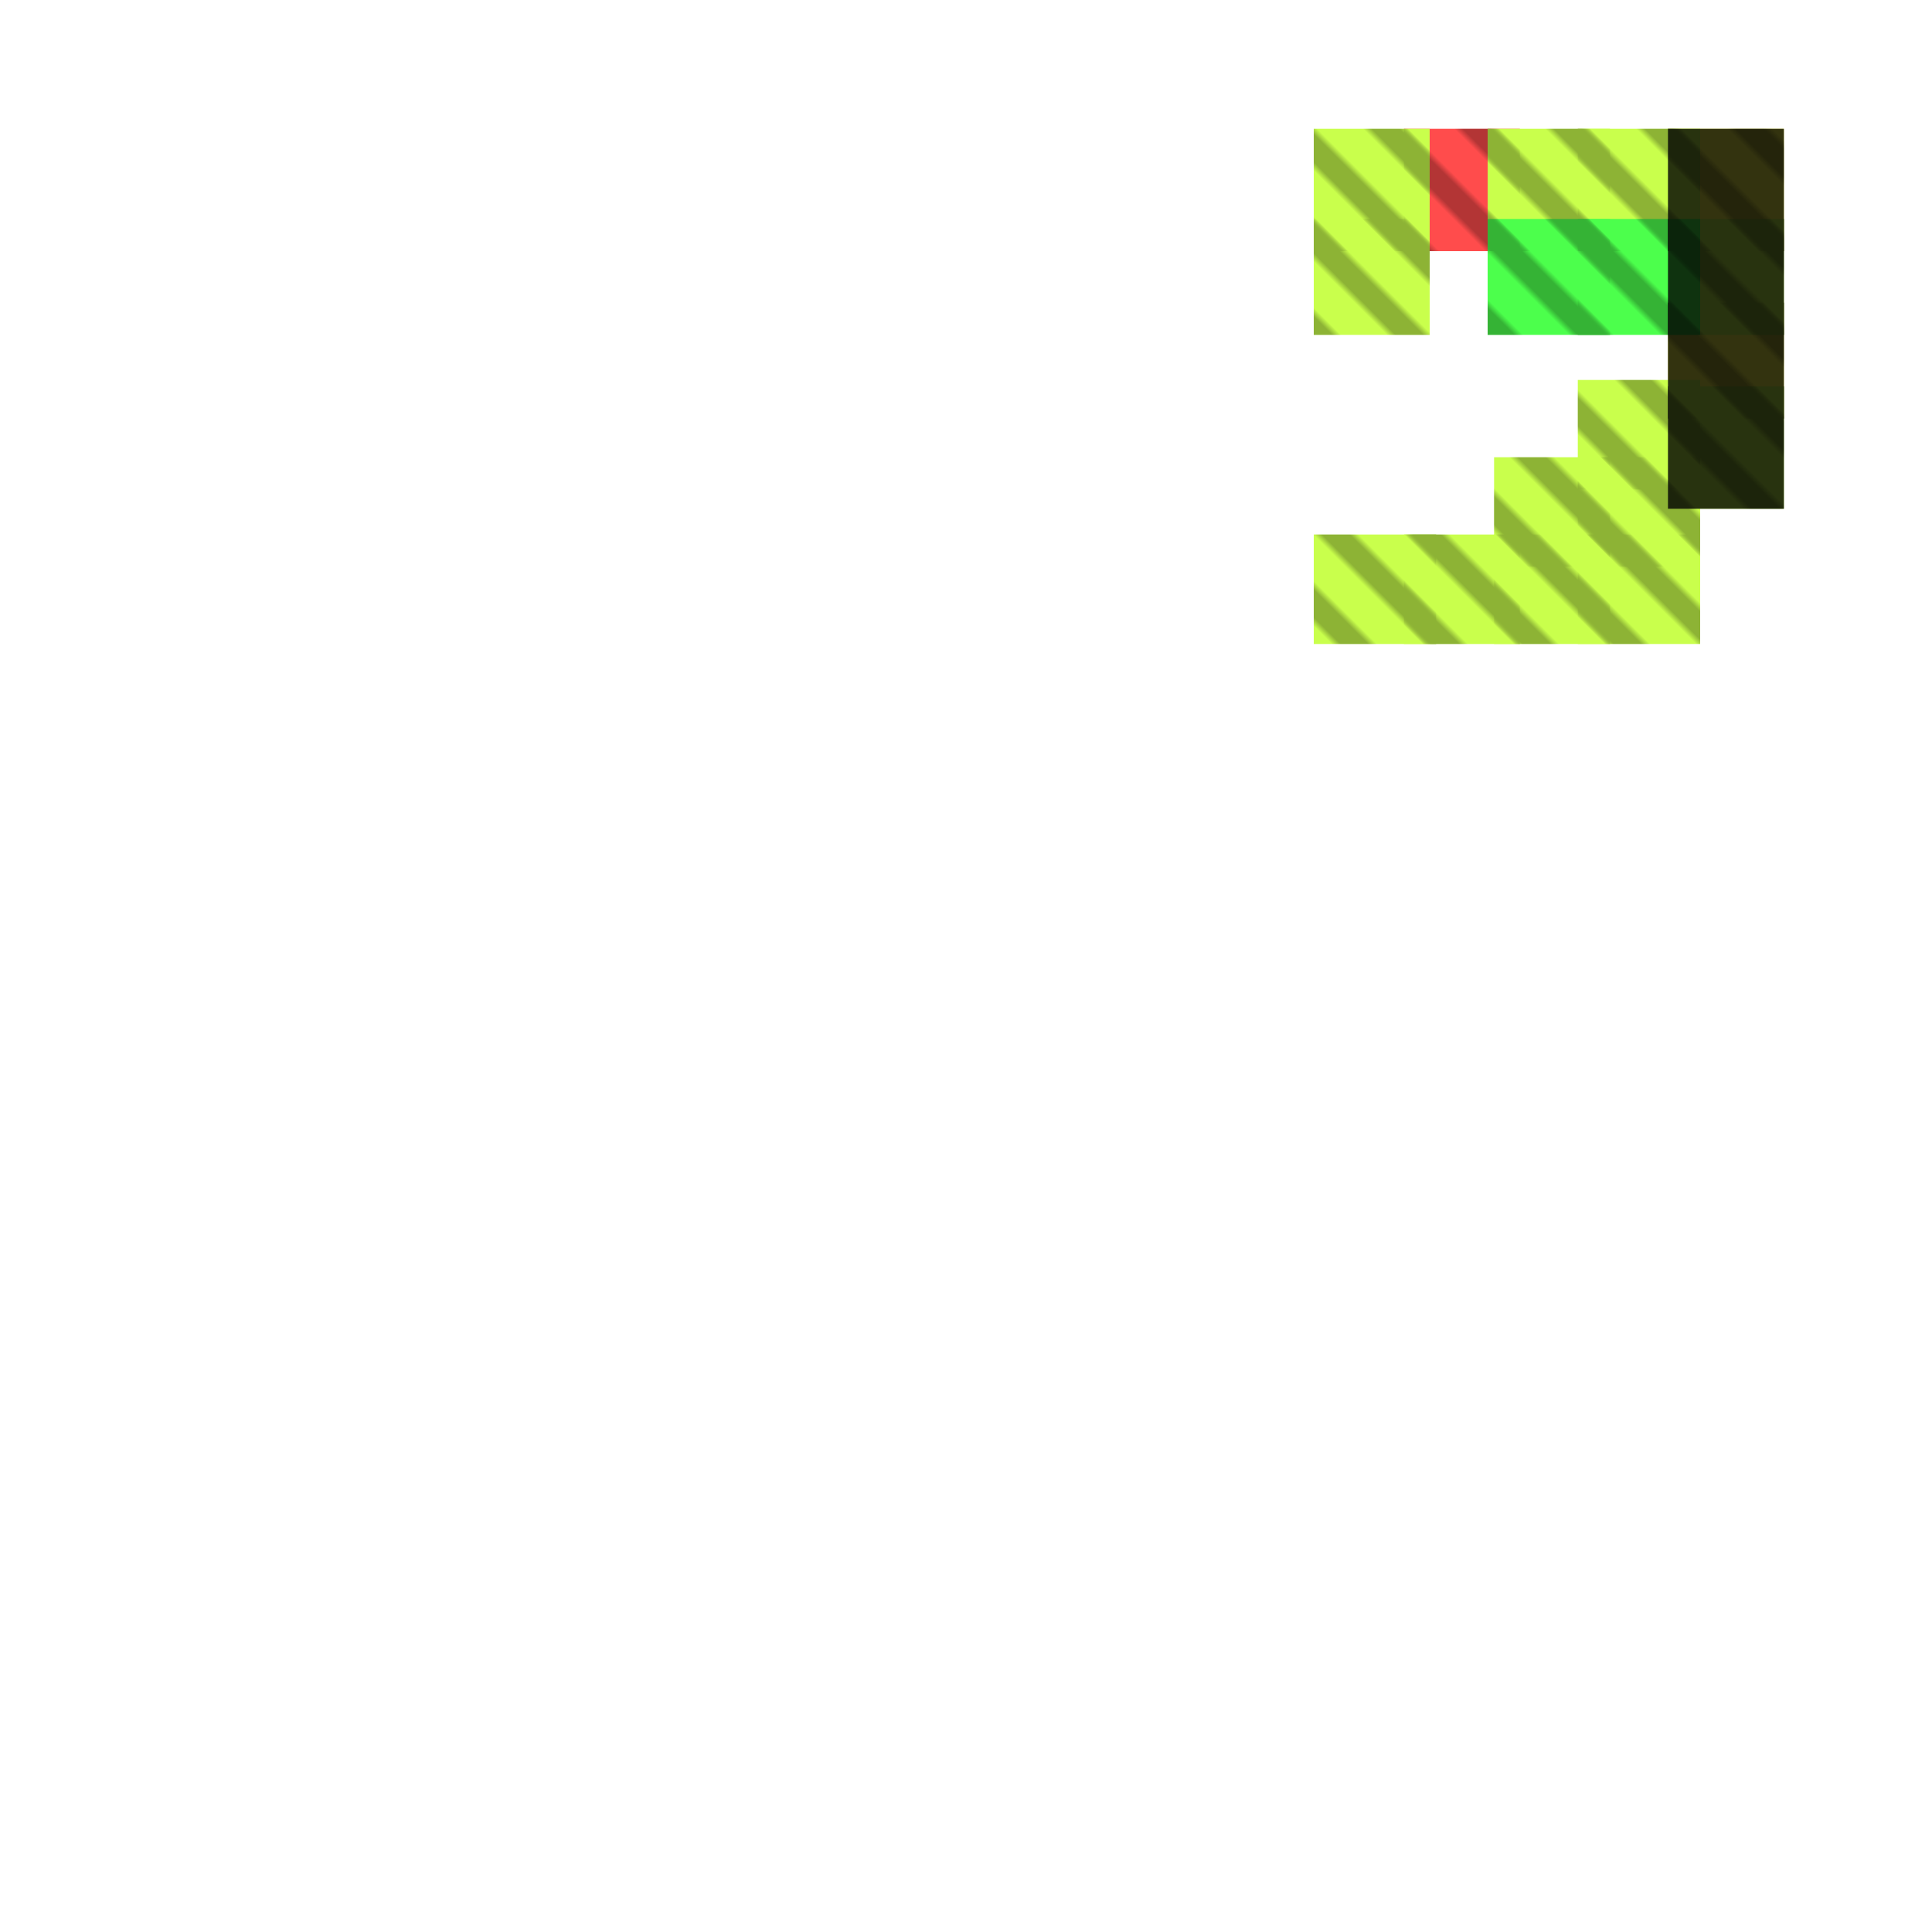<?xml version="1.0" encoding="utf-8"?>
<svg xmlns="http://www.w3.org/2000/svg" width="300" height="300"
        viewBox="0 0 300 300" class="creatureMap" style="position:absolute;">
    <defs>
        <filter id="blur" x="-30%" y="-30%" width="160%" height="160%">
            <feGaussianBlur stdDeviation="3" />
        </filter>
        <pattern id="pattern-untameable" width="10" height="10" patternTransform="rotate(135)" patternUnits="userSpaceOnUse">
            <rect width="4" height="10" fill="black"></rect>
        </pattern>
        <filter id="groupStroke">
            <feFlood result="outsideColor" flood-color="black"/>
            <feMorphology in="SourceAlpha" operator="dilate" radius="2"/>
            <feComposite result="strokeoutline1" in="outsideColor" operator="in"/>
            <feComposite result="strokeoutline2" in="strokeoutline1" in2="SourceAlpha" operator="out"/>
            <feGaussianBlur in="strokeoutline2" result="strokeblur" stdDeviation="1"/>
        </filter>
        <style>
            .spawningMap-very-common { fill: #0F0; }
            .spawningMap-common { fill: #B2FF00; }
            .spawningMap-uncommon { fill: #FF0; }
            .spawningMap-very-uncommon { fill: #FC0; }
            .spawningMap-rare { fill: #F60; }
            .spawningMap-very-rare { fill: #F00; }
            .spawning-map-point { stroke:black; stroke-width:1; }
        </style>
    </defs>

<g filter="url(#blur)" opacity="0.7">
<g class="spawningMap-very-rare">
<rect x="218" y="20" width="18" height="19" />
</g>
<g class="spawningMap-uncommon">
<rect x="259" y="47" width="18" height="18" />
<rect x="259" y="20" width="18" height="19" />
</g>
<g class="spawningMap-common">
<rect x="245" y="59" width="19" height="17" />
<rect x="232" y="83" width="18" height="17" />
<rect x="245" y="71" width="19" height="17" />
<rect x="245" y="83" width="19" height="17" />
<rect x="232" y="71" width="18" height="17" />
<rect x="231" y="20" width="19" height="19" />
<rect x="259" y="60" width="18" height="19" />
<rect x="245" y="20" width="19" height="19" />
<rect x="259" y="34" width="18" height="18" />
<rect x="204" y="83" width="19" height="17" />
<rect x="218" y="83" width="18" height="17" />
<rect x="204" y="34" width="18" height="18" />
<rect x="204" y="20" width="18" height="19" />
</g>
<g class="spawningMap-very-common">
<rect x="231" y="34" width="19" height="18" />
<rect x="245" y="34" width="19" height="18" />
</g>
</g>
<g fill="url(#pattern-untameable)" opacity="0.3">
<rect x="218" y="20" width="18" height="19"/>
<rect x="259" y="47" width="18" height="18"/>
<rect x="259" y="20" width="18" height="19"/>
<rect x="245" y="59" width="19" height="17"/>
<rect x="232" y="83" width="18" height="17"/>
<rect x="245" y="71" width="19" height="17"/>
<rect x="245" y="83" width="19" height="17"/>
<rect x="232" y="71" width="18" height="17"/>
<rect x="231" y="20" width="19" height="19"/>
<rect x="259" y="60" width="18" height="19"/>
<rect x="245" y="20" width="19" height="19"/>
<rect x="259" y="34" width="18" height="18"/>
<rect x="204" y="83" width="19" height="17"/>
<rect x="218" y="83" width="18" height="17"/>
<rect x="204" y="34" width="18" height="18"/>
<rect x="204" y="20" width="18" height="19"/>
<rect x="231" y="34" width="19" height="18"/>
<rect x="245" y="34" width="19" height="18"/>
</g>
<g filter="url(#groupStroke)" opacity="0.8">
<rect x="259" y="47" width="18" height="18"/>
<rect x="259" y="20" width="18" height="19"/>
<rect x="259" y="60" width="18" height="19"/>
<rect x="259" y="34" width="18" height="18"/>
</g>
</svg>